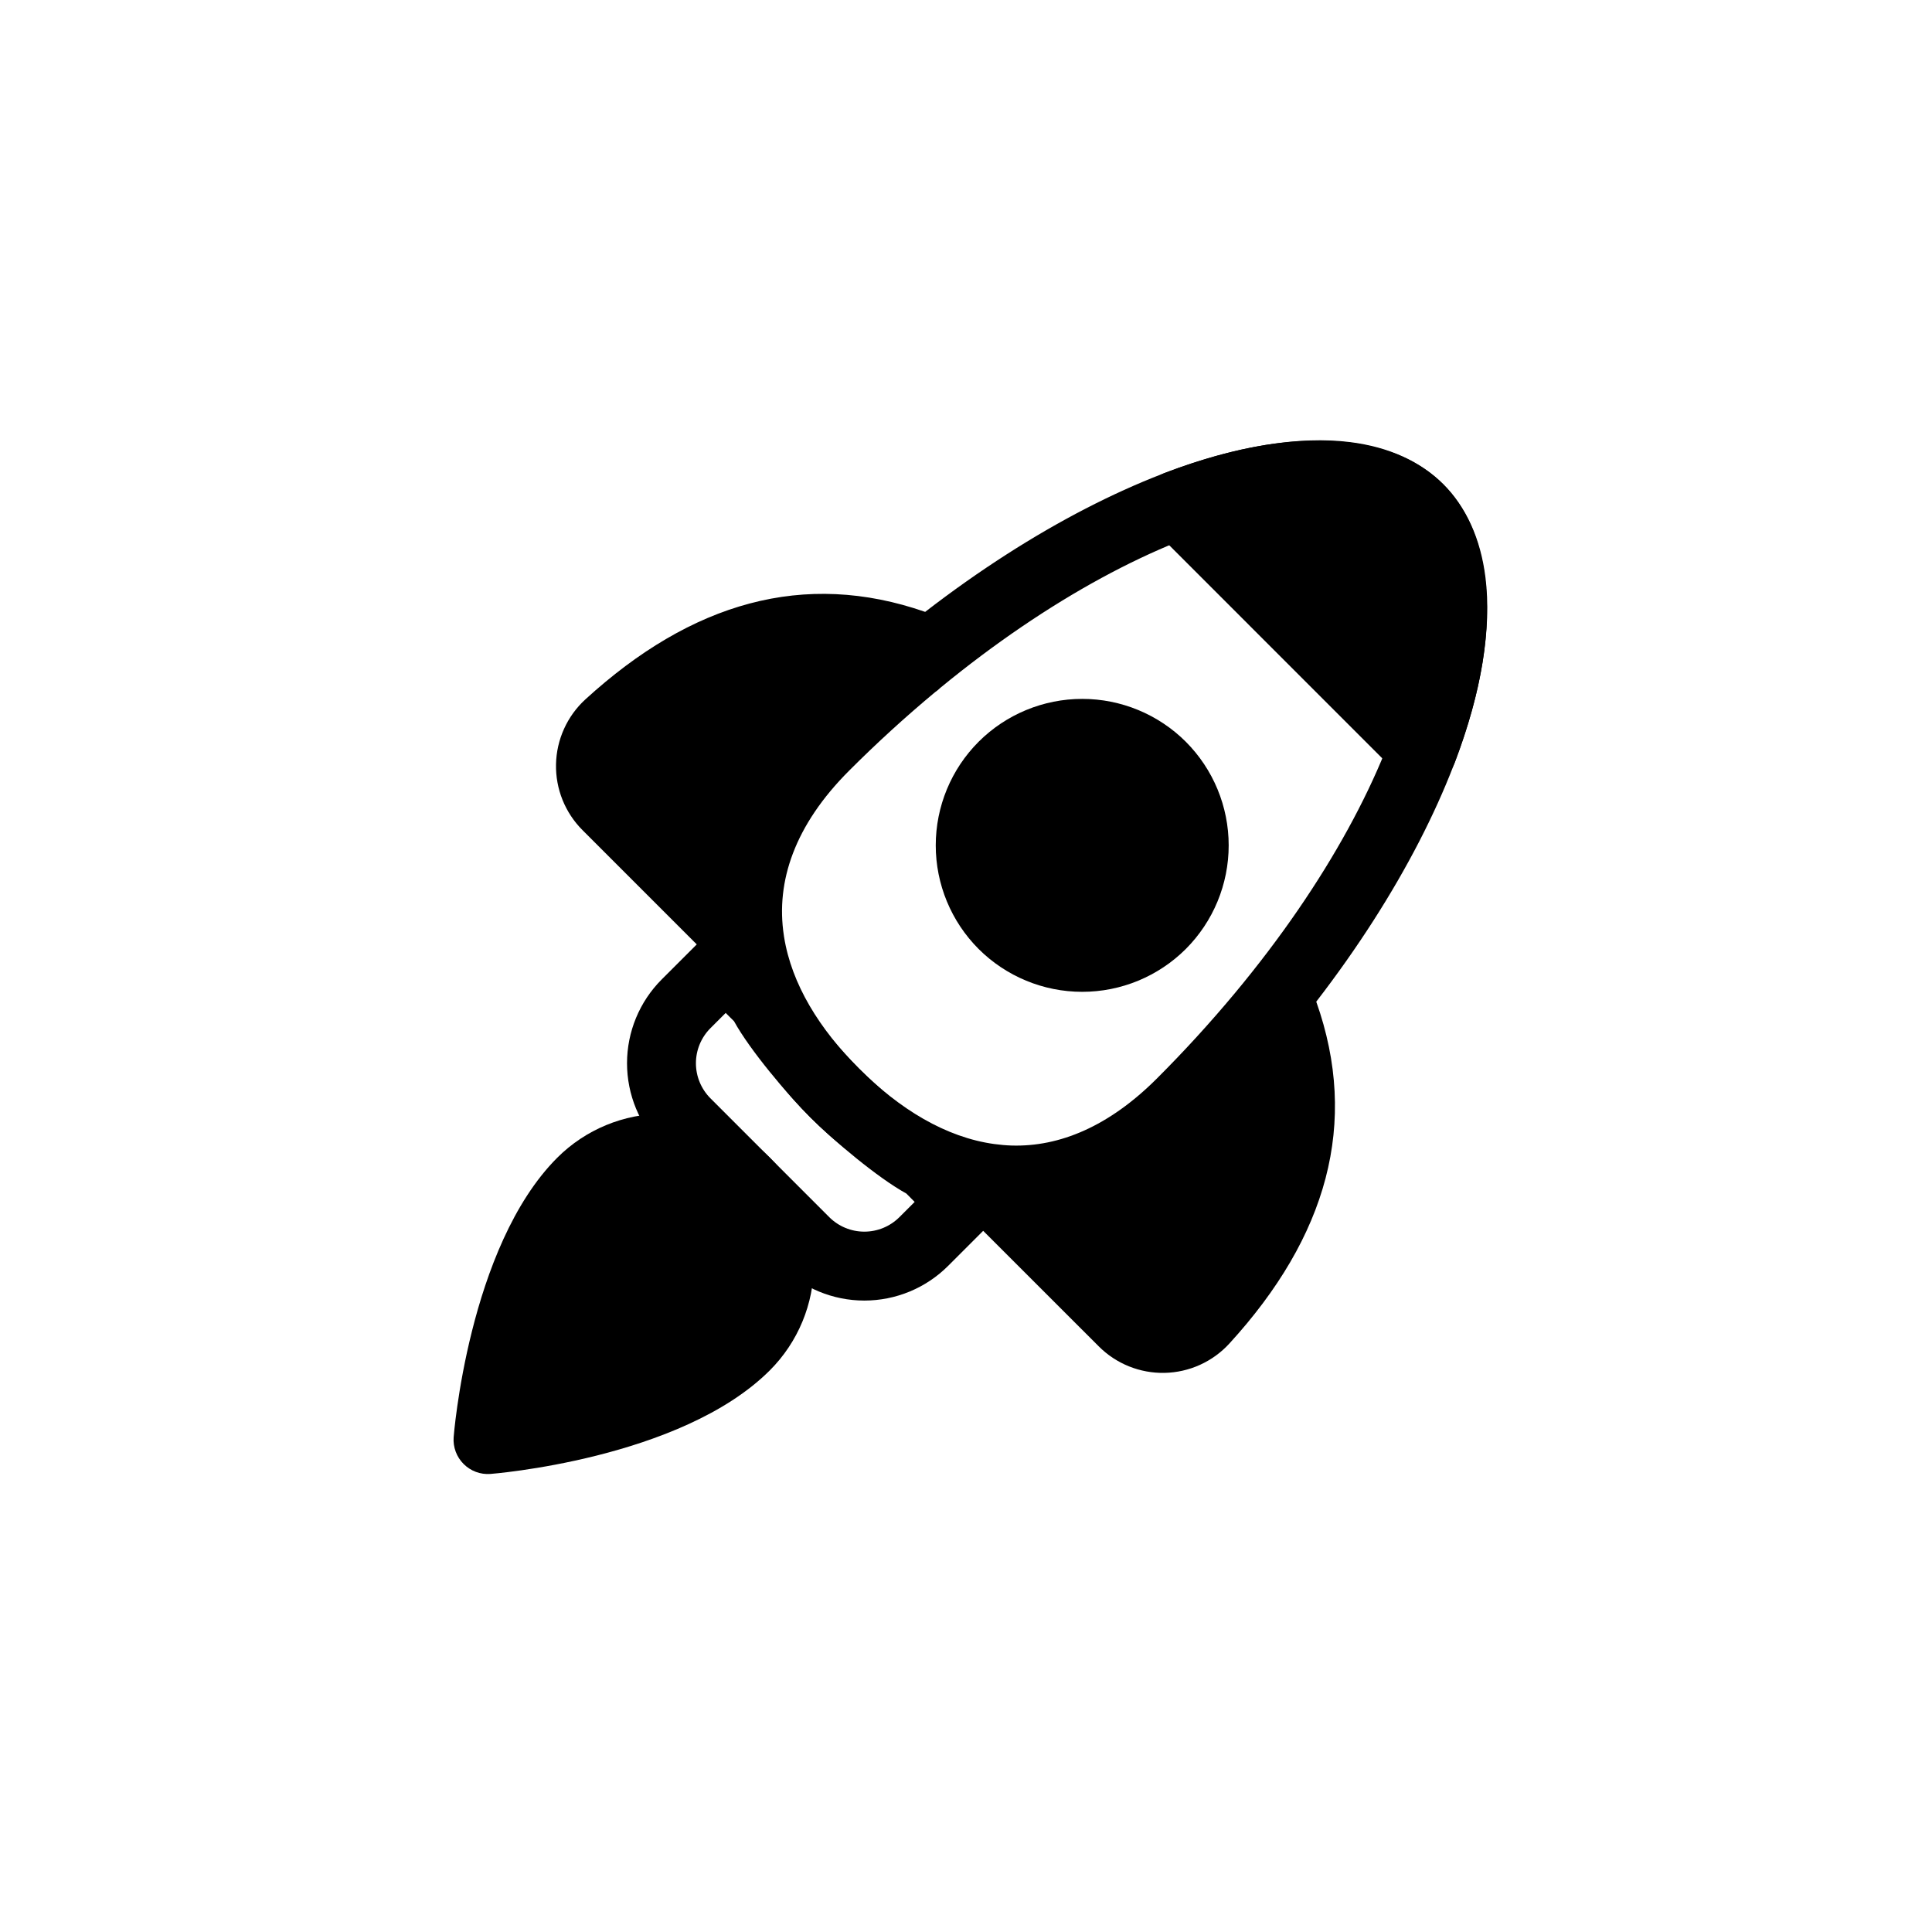 <svg  viewBox="0 0 82 82" xmlns="http://www.w3.org/2000/svg">
<path fill-rule="evenodd" clip-rule="evenodd" d="M33.667 41.837C34.144 42.828 35.609 44.503 36.459 45.353C37.309 46.204 38.984 47.668 39.975 48.146C40.123 48.217 40.258 48.313 40.375 48.429L41.923 49.977C42.059 50.113 42.167 50.274 42.24 50.452C42.314 50.629 42.352 50.819 42.352 51.011C42.352 51.204 42.314 51.394 42.24 51.571C42.167 51.749 42.059 51.91 41.923 52.046L40.242 53.727C39.299 54.67 38.019 55.2 36.685 55.2C35.351 55.2 34.072 54.67 33.128 53.727L28.085 48.684C27.142 47.741 26.613 46.461 26.613 45.127C26.613 43.793 27.142 42.514 28.085 41.57L29.767 39.889C29.902 39.753 30.064 39.645 30.241 39.572C30.419 39.498 30.609 39.461 30.801 39.461C30.993 39.461 31.183 39.498 31.361 39.572C31.538 39.645 31.7 39.753 31.835 39.889L33.384 41.438C33.499 41.555 33.596 41.689 33.667 41.837ZM38.468 50.657C37.241 49.983 35.359 48.392 34.39 47.422C33.421 46.453 31.832 44.575 31.157 43.349L31.155 43.345L30.8 42.992L30.153 43.639C29.759 44.034 29.537 44.569 29.537 45.127C29.537 45.685 29.759 46.22 30.153 46.615L35.197 51.66C35.592 52.054 36.127 52.275 36.685 52.275C37.243 52.275 37.778 52.054 38.173 51.66L38.821 51.013L38.468 50.657Z" />
<path fill-rule="evenodd" clip-rule="evenodd" d="M30.568 41.079L24.724 35.234C24.357 34.868 24.069 34.431 23.875 33.95C23.682 33.47 23.588 32.955 23.599 32.437C23.61 31.918 23.725 31.408 23.939 30.936C24.152 30.463 24.459 30.039 24.841 29.688L24.843 29.686C29.345 25.57 34.135 24.183 39.267 25.97C43.891 22.401 48.479 20.11 52.27 19.18C56.264 18.199 59.464 18.76 61.258 20.554C63.052 22.348 63.614 25.548 62.633 29.542C61.705 33.325 59.423 37.9 55.866 42.514C57.697 47.678 56.319 52.495 52.179 57.023L52.177 57.025C51.827 57.407 51.403 57.714 50.931 57.928C50.459 58.142 49.948 58.258 49.43 58.269C48.911 58.28 48.397 58.185 47.916 57.992C47.435 57.798 46.998 57.509 46.633 57.142L40.734 51.245C38.464 50.675 36.299 49.331 34.39 47.422C32.481 45.513 31.137 43.349 30.568 41.079ZM52.411 42.153C56.328 37.448 58.844 32.711 59.794 28.846C60.467 26.098 60.424 23.856 59.191 22.621C57.957 21.389 55.714 21.346 52.967 22.019C49.17 22.951 44.532 25.396 39.909 29.195C39.843 29.262 39.77 29.322 39.692 29.374C38.423 30.43 37.204 31.543 36.038 32.711C33.733 35.016 32.92 37.407 33.269 39.7C33.273 39.723 33.276 39.747 33.279 39.77C33.6 41.775 34.782 43.678 36.459 45.353C38.181 47.075 40.141 48.275 42.206 48.557C42.45 48.59 42.694 48.612 42.937 48.62C44.975 48.68 47.072 47.805 49.102 45.775C50.259 44.619 51.364 43.41 52.411 42.153Z" />
<path fill-rule="evenodd" clip-rule="evenodd" d="M49.46 20.063C52.469 18.92 55.174 18.499 57.3 18.764C58.951 18.971 60.291 19.585 61.258 20.554C62.227 21.521 62.842 22.861 63.048 24.513C63.314 26.639 62.892 29.343 61.75 32.352C61.664 32.581 61.522 32.785 61.337 32.944C61.151 33.104 60.929 33.214 60.69 33.266C60.451 33.317 60.203 33.307 59.969 33.237C59.734 33.168 59.521 33.041 59.349 32.867L48.946 22.463C48.772 22.291 48.645 22.078 48.575 21.844C48.505 21.61 48.496 21.361 48.547 21.122C48.598 20.884 48.709 20.661 48.868 20.476C49.028 20.291 49.231 20.149 49.46 20.063ZM50.33 31.483C51.495 32.65 52.149 34.231 52.149 35.88C52.149 37.529 51.495 39.11 50.33 40.277C49.163 41.442 47.581 42.096 45.933 42.096C44.284 42.096 42.702 41.442 41.535 40.277C40.37 39.11 39.716 37.529 39.716 35.88C39.716 34.231 40.37 32.65 41.535 31.483C42.702 30.318 44.284 29.663 45.933 29.663C47.581 29.663 49.163 30.318 50.33 31.483ZM32.676 49.136C33.872 50.333 34.544 51.956 34.544 53.648C34.544 55.34 33.872 56.963 32.676 58.16C28.891 61.945 20.81 62.559 20.81 62.559C20.602 62.574 20.393 62.544 20.197 62.471C20.002 62.398 19.824 62.283 19.677 62.136C19.529 61.988 19.415 61.811 19.342 61.615C19.269 61.42 19.239 61.211 19.254 61.003C19.254 61.003 19.868 52.922 23.653 49.136C24.85 47.941 26.473 47.269 28.165 47.269C29.857 47.269 31.479 47.941 32.676 49.136Z" />
</svg>
